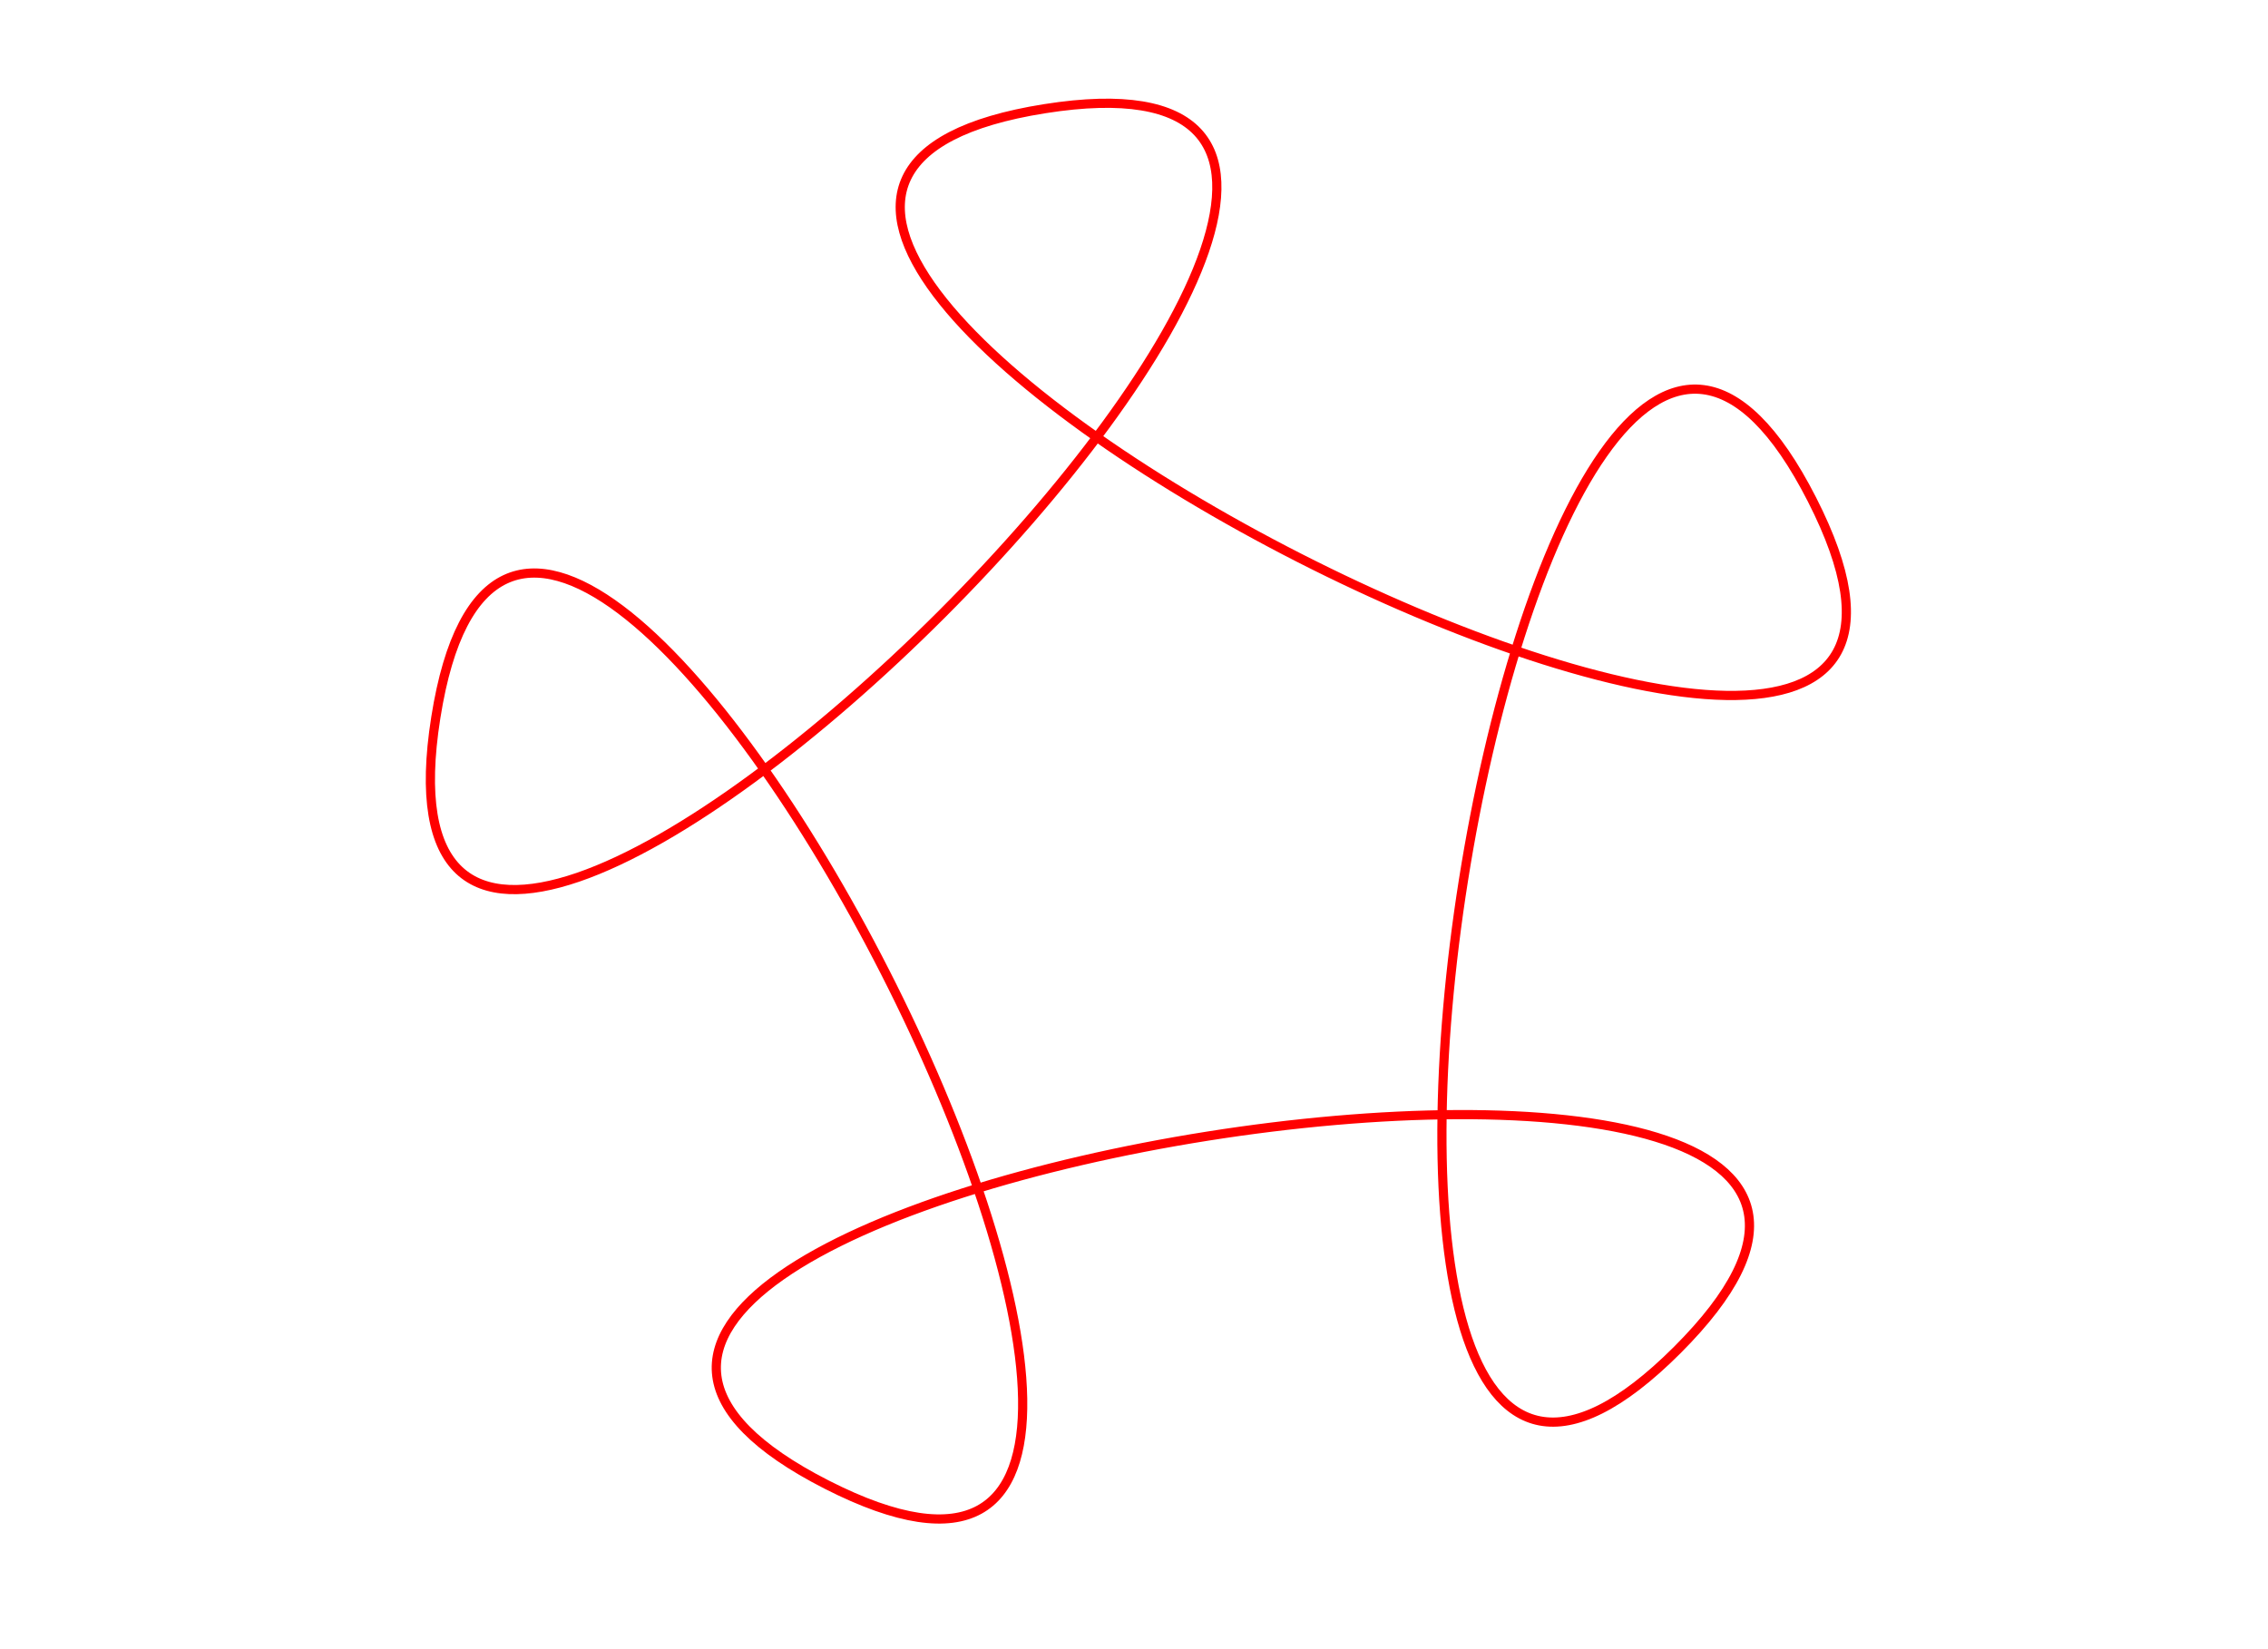 <?xml version="1.0" encoding="UTF-8" standalone="no"?>
<!-- Created with Inkscape (http://www.inkscape.org/) -->

<svg
   xmlns:dc="http://purl.org/dc/elements/1.1/"
   xmlns:cc="http://creativecommons.org/ns#"
   xmlns:rdf="http://www.w3.org/1999/02/22-rdf-syntax-ns#"
   xmlns:svg="http://www.w3.org/2000/svg"
   xmlns="http://www.w3.org/2000/svg"
   xmlns:sodipodi="http://sodipodi.sourceforge.net/DTD/sodipodi-0.dtd"
   xmlns:inkscape="http://www.inkscape.org/namespaces/inkscape"
   width="990"
   height="720"
   id="svg2"
   version="1.1"
   inkscape:version="0.48.1 r9760"
   sodipodi:docname="testplot5.svg"
   style="display:inline">
  <sodipodi:namedview
     id="base"
     pagecolor="#ffffff"
     bordercolor="#666666"
     borderopacity="1.0"
     inkscape:pageopacity="0.0"
     inkscape:pageshadow="2"
     inkscape:zoom="1.1458333"
     inkscape:cx="283.8"
     inkscape:cy="360"
     inkscape:document-units="px"
     inkscape:current-layer="layer3"
     showgrid="false"
     inkscape:window-width="1676"
     inkscape:window-height="1006"
     inkscape:window-x="0"
     inkscape:window-y="0"
     inkscape:window-maximized="1"
     units="in"
     width="140in" />
  <defs
     id="defs4" />
  <g
     style="display:inline"
     transform="translate(0,-6429.6)"
     inkscape:label="2-Red"
     id="layer3"
     inkscape:groupmode="layer">
    <path
       transform="matrix(0.073,0.073,-0.073,0.073,260.47,6089.811)"
       d="m 9594.871,3133.407 c 0,-2730.802 -4737.313,3789.551 -2140.166,2945.686 2597.147,-843.864 -5067.987,-3334.417 -3462.862,-1125.152 1605.125,2209.265 1605.125,-5850.334 0,-3641.069 C 2386.717,3522.138 10051.851,1031.585 7454.704,187.721 4857.558,-656.143 9594.871,5864.209 9594.871,3133.407 z"
       inkscape:randomized="0"
       inkscape:rounded="-0.75"
       inkscape:flatsided="true"
       sodipodi:arg2="0.62831853"
       sodipodi:arg1="0"
       sodipodi:r2="2682.3215"
       sodipodi:r1="3097.2781"
       sodipodi:cy="3133.4075"
       sodipodi:cx="6497.5928"
       sodipodi:sides="5"
       id="path3901-0"
       style="color:#000000;fill:none;stroke:#ff0000;stroke-width:38.837;stroke-linecap:butt;stroke-linejoin:round;stroke-miterlimit:4;stroke-opacity:1;stroke-dasharray:none;stroke-dashoffset:0;marker:none;visibility:visible;display:inline;overflow:visible;enable-background:accumulate"
       sodipodi:type="star" />
  </g>
</svg>
